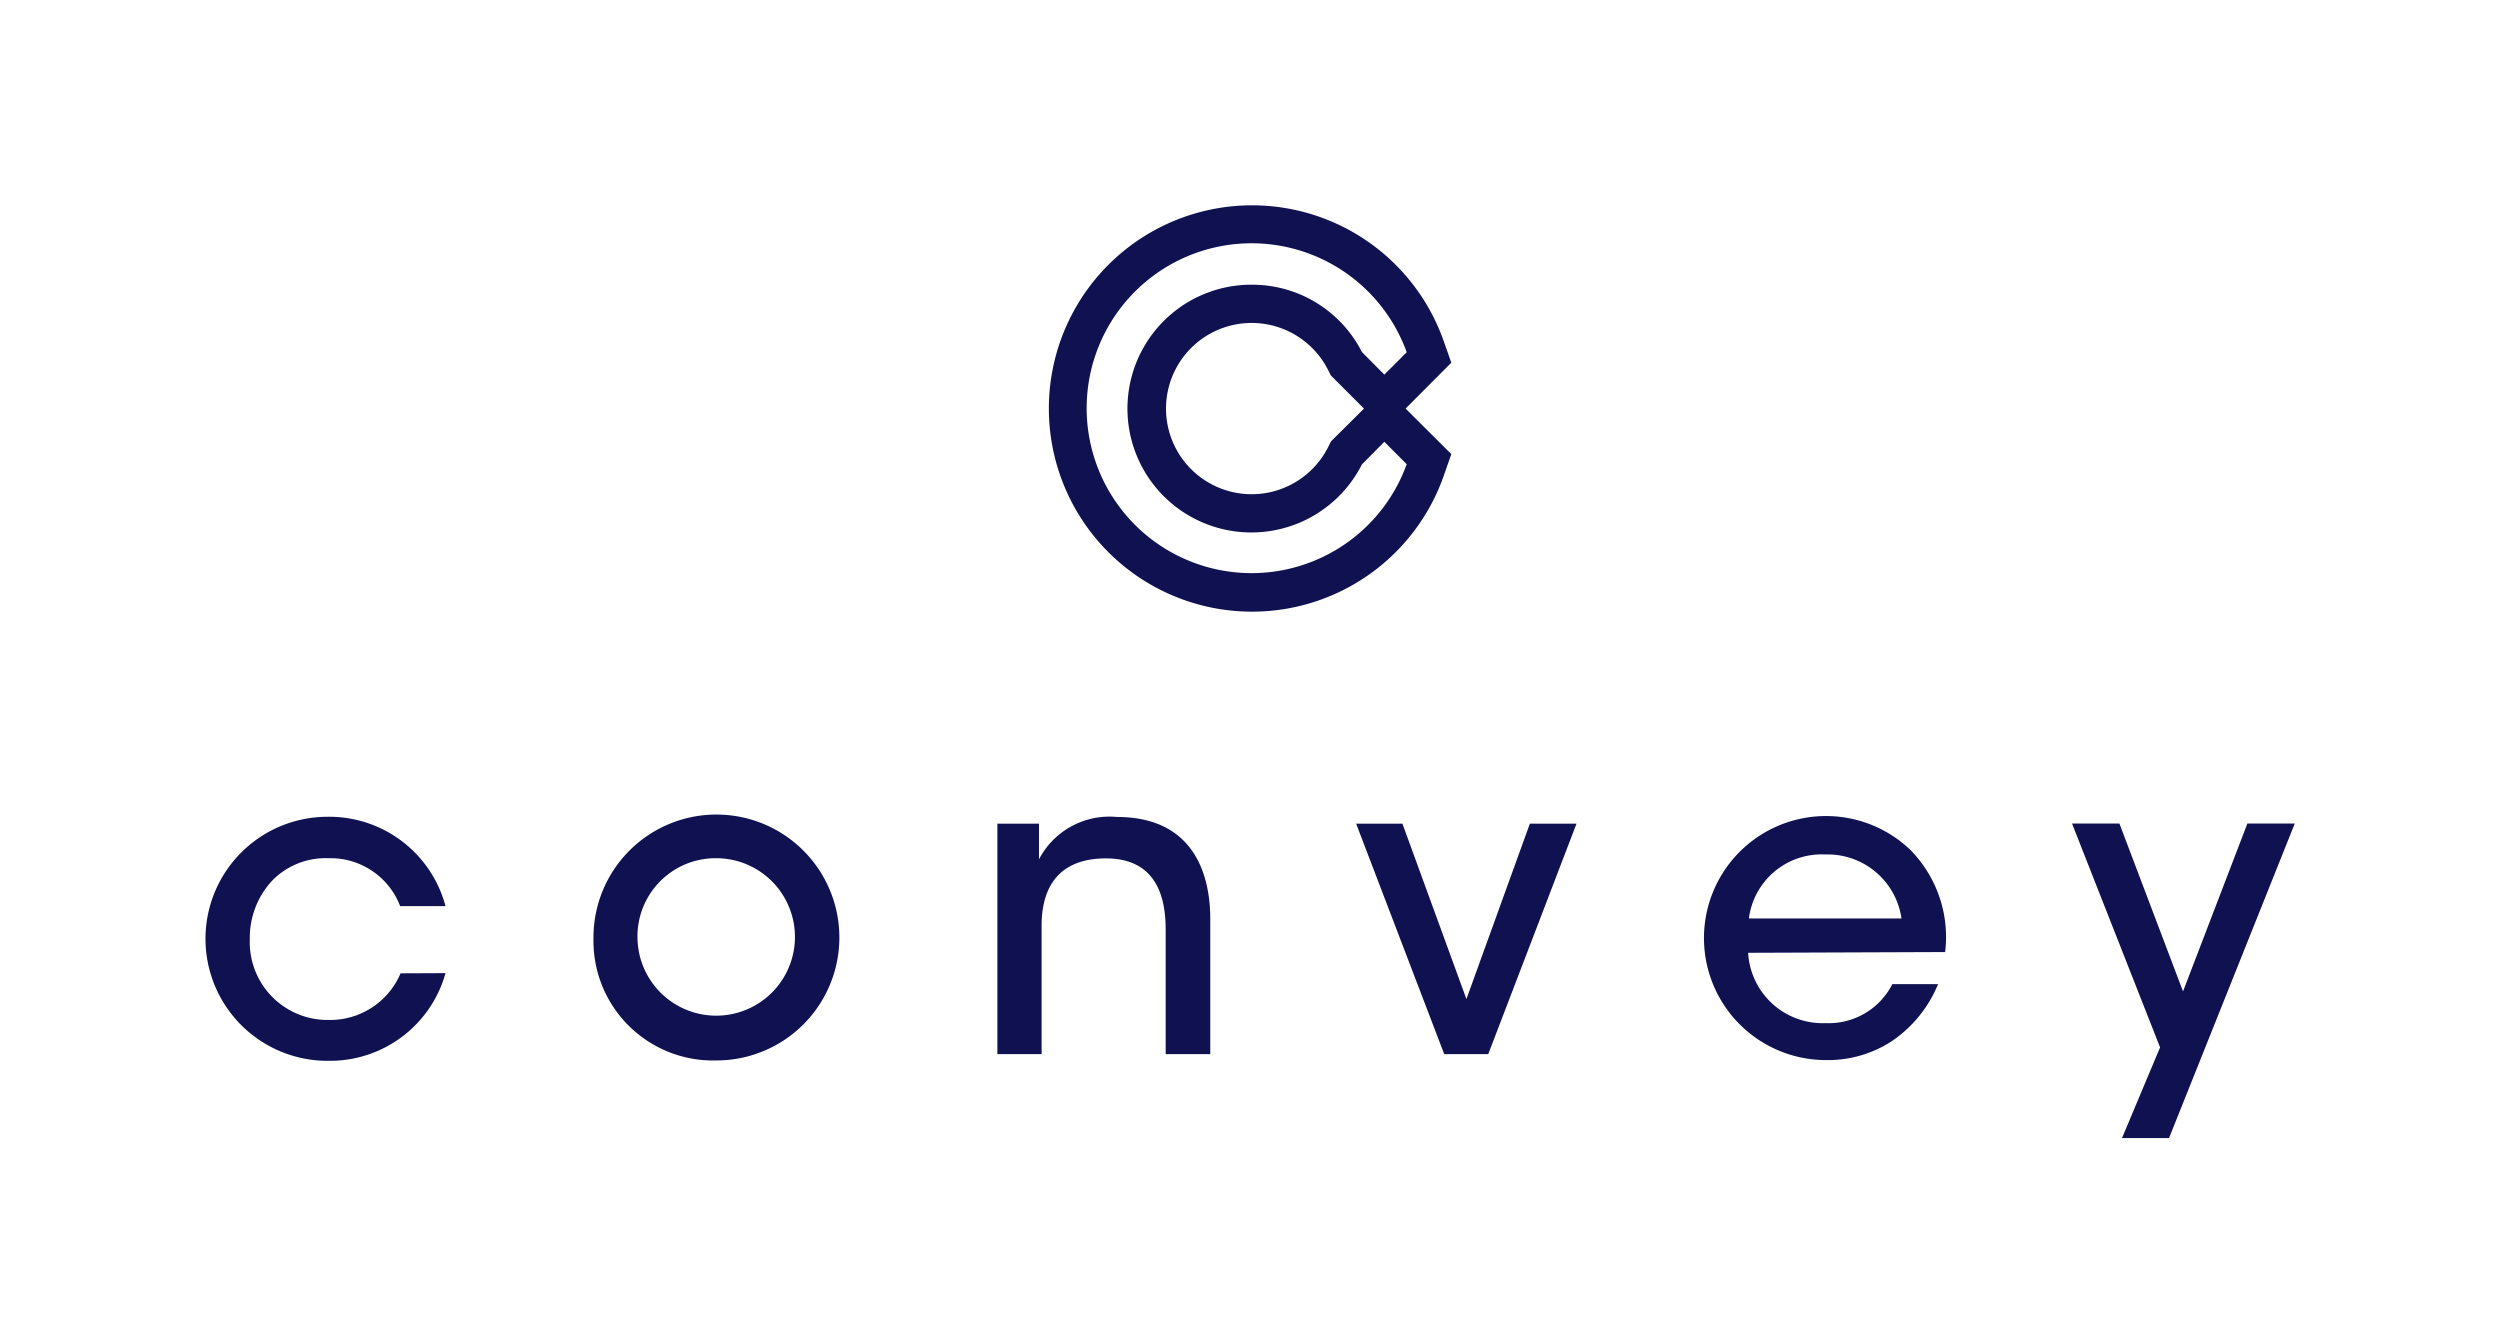 <svg id="Layer_1" data-name="Layer 1" xmlns="http://www.w3.org/2000/svg" viewBox="0 0 134 72"><defs><style>.cls-1{fill:#0f1151;}</style></defs><title>convey-stacked-dark</title><path class="cls-1" d="M23.88,52.16a6.43,6.43,0,0,1-6.27,4.7,6.54,6.54,0,1,1-.11-13.08,6.45,6.45,0,0,1,6.38,4.79H21.45A4,4,0,0,0,17.59,46a4,4,0,0,0-3,1.2,4.49,4.49,0,0,0-1.2,3.13,4.17,4.17,0,0,0,4.22,4.34,4.1,4.1,0,0,0,3.86-2.5Z"/><path class="cls-1" d="M31.81,50.3a6.59,6.59,0,1,1,6.59,6.54,6.41,6.41,0,0,1-6.59-6.54Zm2.36,0A4.22,4.22,0,1,0,38.39,46a4.19,4.19,0,0,0-4.22,4.34Z"/><path class="cls-1" d="M53.46,44.15h2.23v1.91a4.26,4.26,0,0,1,4.18-2.27c4,0,5,2.91,5,5.47V56.5H62.48V49.8c0-2.23-.86-3.82-3.27-3.79s-3.38,1.48-3.38,3.61V56.5H53.46Z"/><path class="cls-1" d="M79.77,56.5H77.41L72.69,44.15h2.48l3.43,9.4L82,44.15H84.5Z"/><path class="cls-1" d="M93.7,51.07a4,4,0,0,0,4.16,3.77,3.83,3.83,0,0,0,3.57-2.09h2.45a6.8,6.8,0,0,1-2.5,3.07,6.27,6.27,0,0,1-3.52,1,6.54,6.54,0,1,1,4.54-11.26,6.66,6.66,0,0,1,1.86,5.47Zm8.22-1.84a4,4,0,0,0-4.09-3.43,3.93,3.93,0,0,0-4.09,3.43Z"/><path class="cls-1" d="M115.78,56.14l-4.72-12h2.54l3.41,9,3.45-9H123L116.26,61h-2.52Z"/><path class="cls-1" d="M77.79,19.44l-.43-1.22a10.89,10.89,0,1,0,0,7.35l.43-1.23L75.34,21.9ZM67.1,15.26A6.64,6.64,0,1,0,73,24.89l1.2-1.21,1.2,1.2a8.84,8.84,0,1,1,0-6l-1.2,1.2L73,18.87A6.6,6.6,0,0,0,67.1,15.26Zm4.24,8.4-.15.3a4.59,4.59,0,1,1,0-4.12l.15.29,1.77,1.77Z"/></svg>